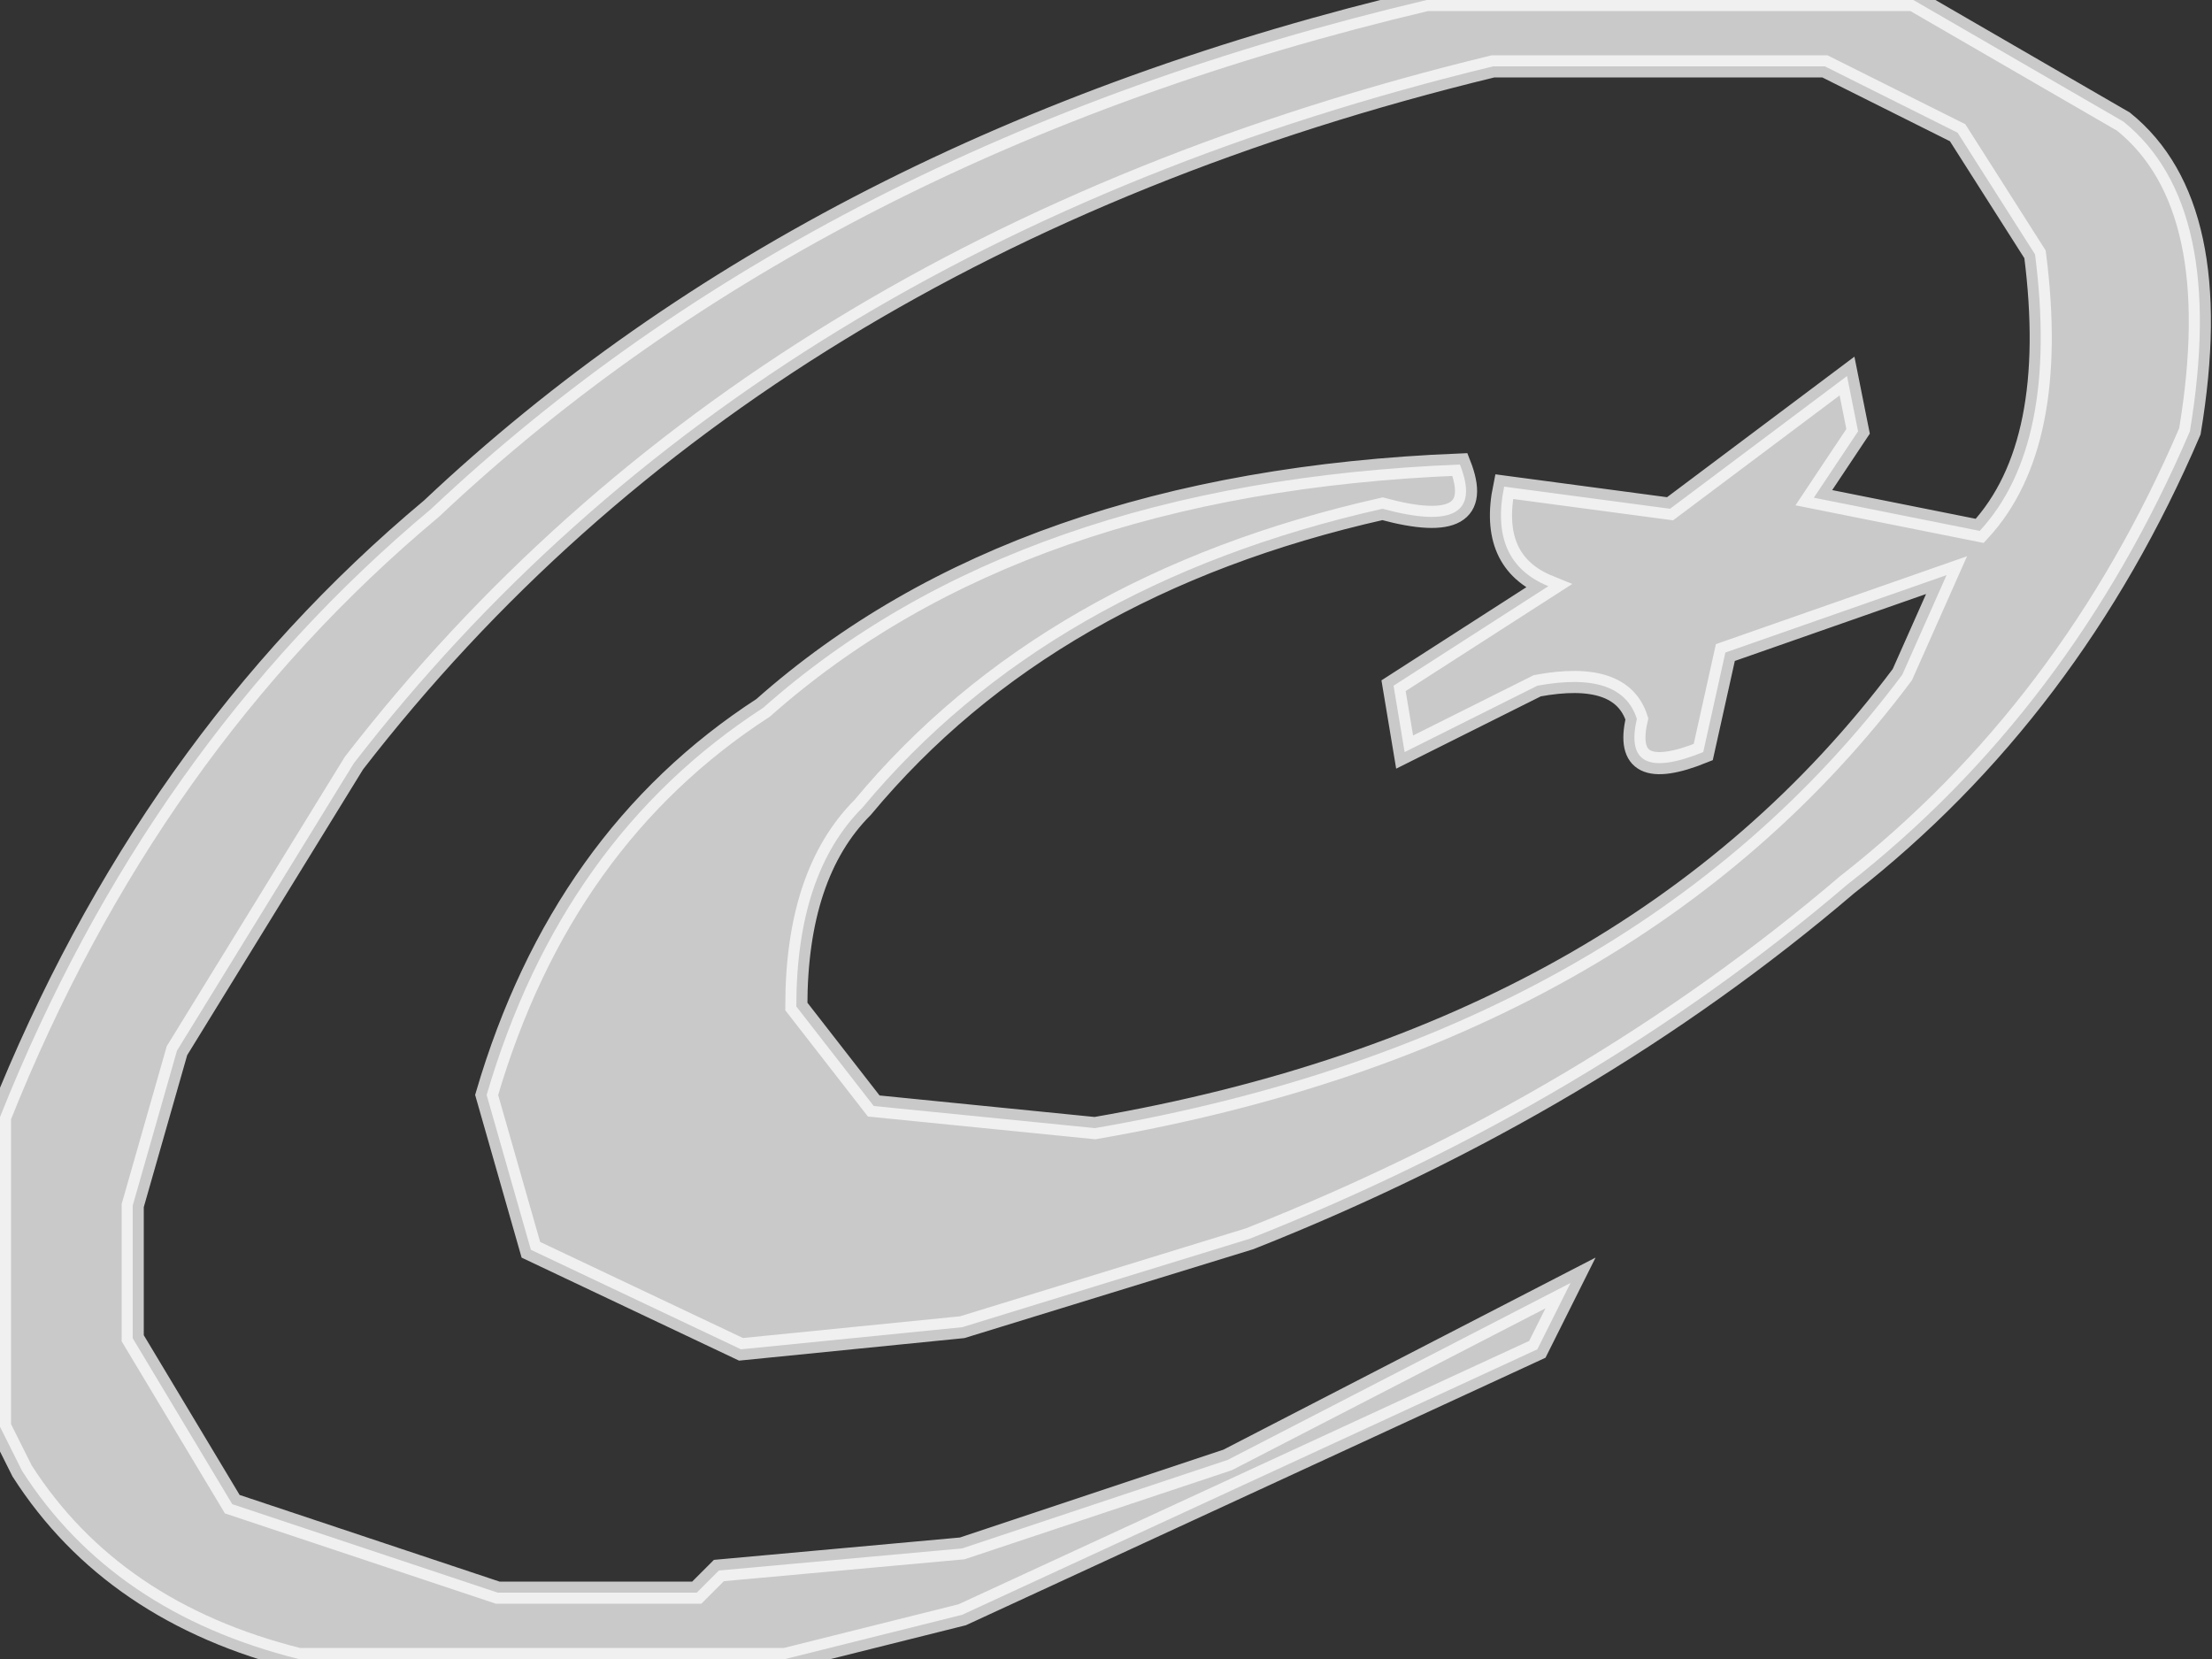 <svg width="20" height="15" xmlns="http://www.w3.org/2000/svg" viewBox="0 0 20 15"><rect x="0" y="0" width="20" height="15" fill="#333333" stroke="none"/><path fill="#FDFDFD" stroke="#FDFDFD" stroke-width=".2" opacity=".741" d="M12.9 0h4.4l1.9 1.1q.94.76.6 2.8-1.08 2.52-3.1 4.1-2.32 1.98-5.4 3.2l-2.6.8-2 .2-1.9-.9-.4-1.4q.68-2.32 2.5-3.5 2.3-2.04 6.3-2.2.26.66-.7.4-3.02.68-4.7 2.7-.6.6-.6 1.8l.7.9 2 .2q4.86-.84 7.3-4.1l.4-.9-2 .7-.2.9q-.74.3-.6-.3-.14-.44-.9-.3l-1.2.6-.1-.6 1.4-.9q-.54-.22-.4-.9l1.5.2 1.6-1.2.1.5-.4.6 1.5.3q.72-.78.5-2.5l-.7-1.1-1.2-.6h-3Q6.82 2.22 3.2 6.9L1.6 9.5l-.4 1.4v1.2l.9 1.5 2.4.8h1.8l.2-.2 2.2-.2 2.4-.8 3.1-1.6-.3.6-5.2 2.4-1.6.4H2.7q-1.68-.42-2.5-1.7l-.2-.4v-2.8q1.34-3.36 3.9-5.5 3.5-3.3 9-4.6Z"/></svg>